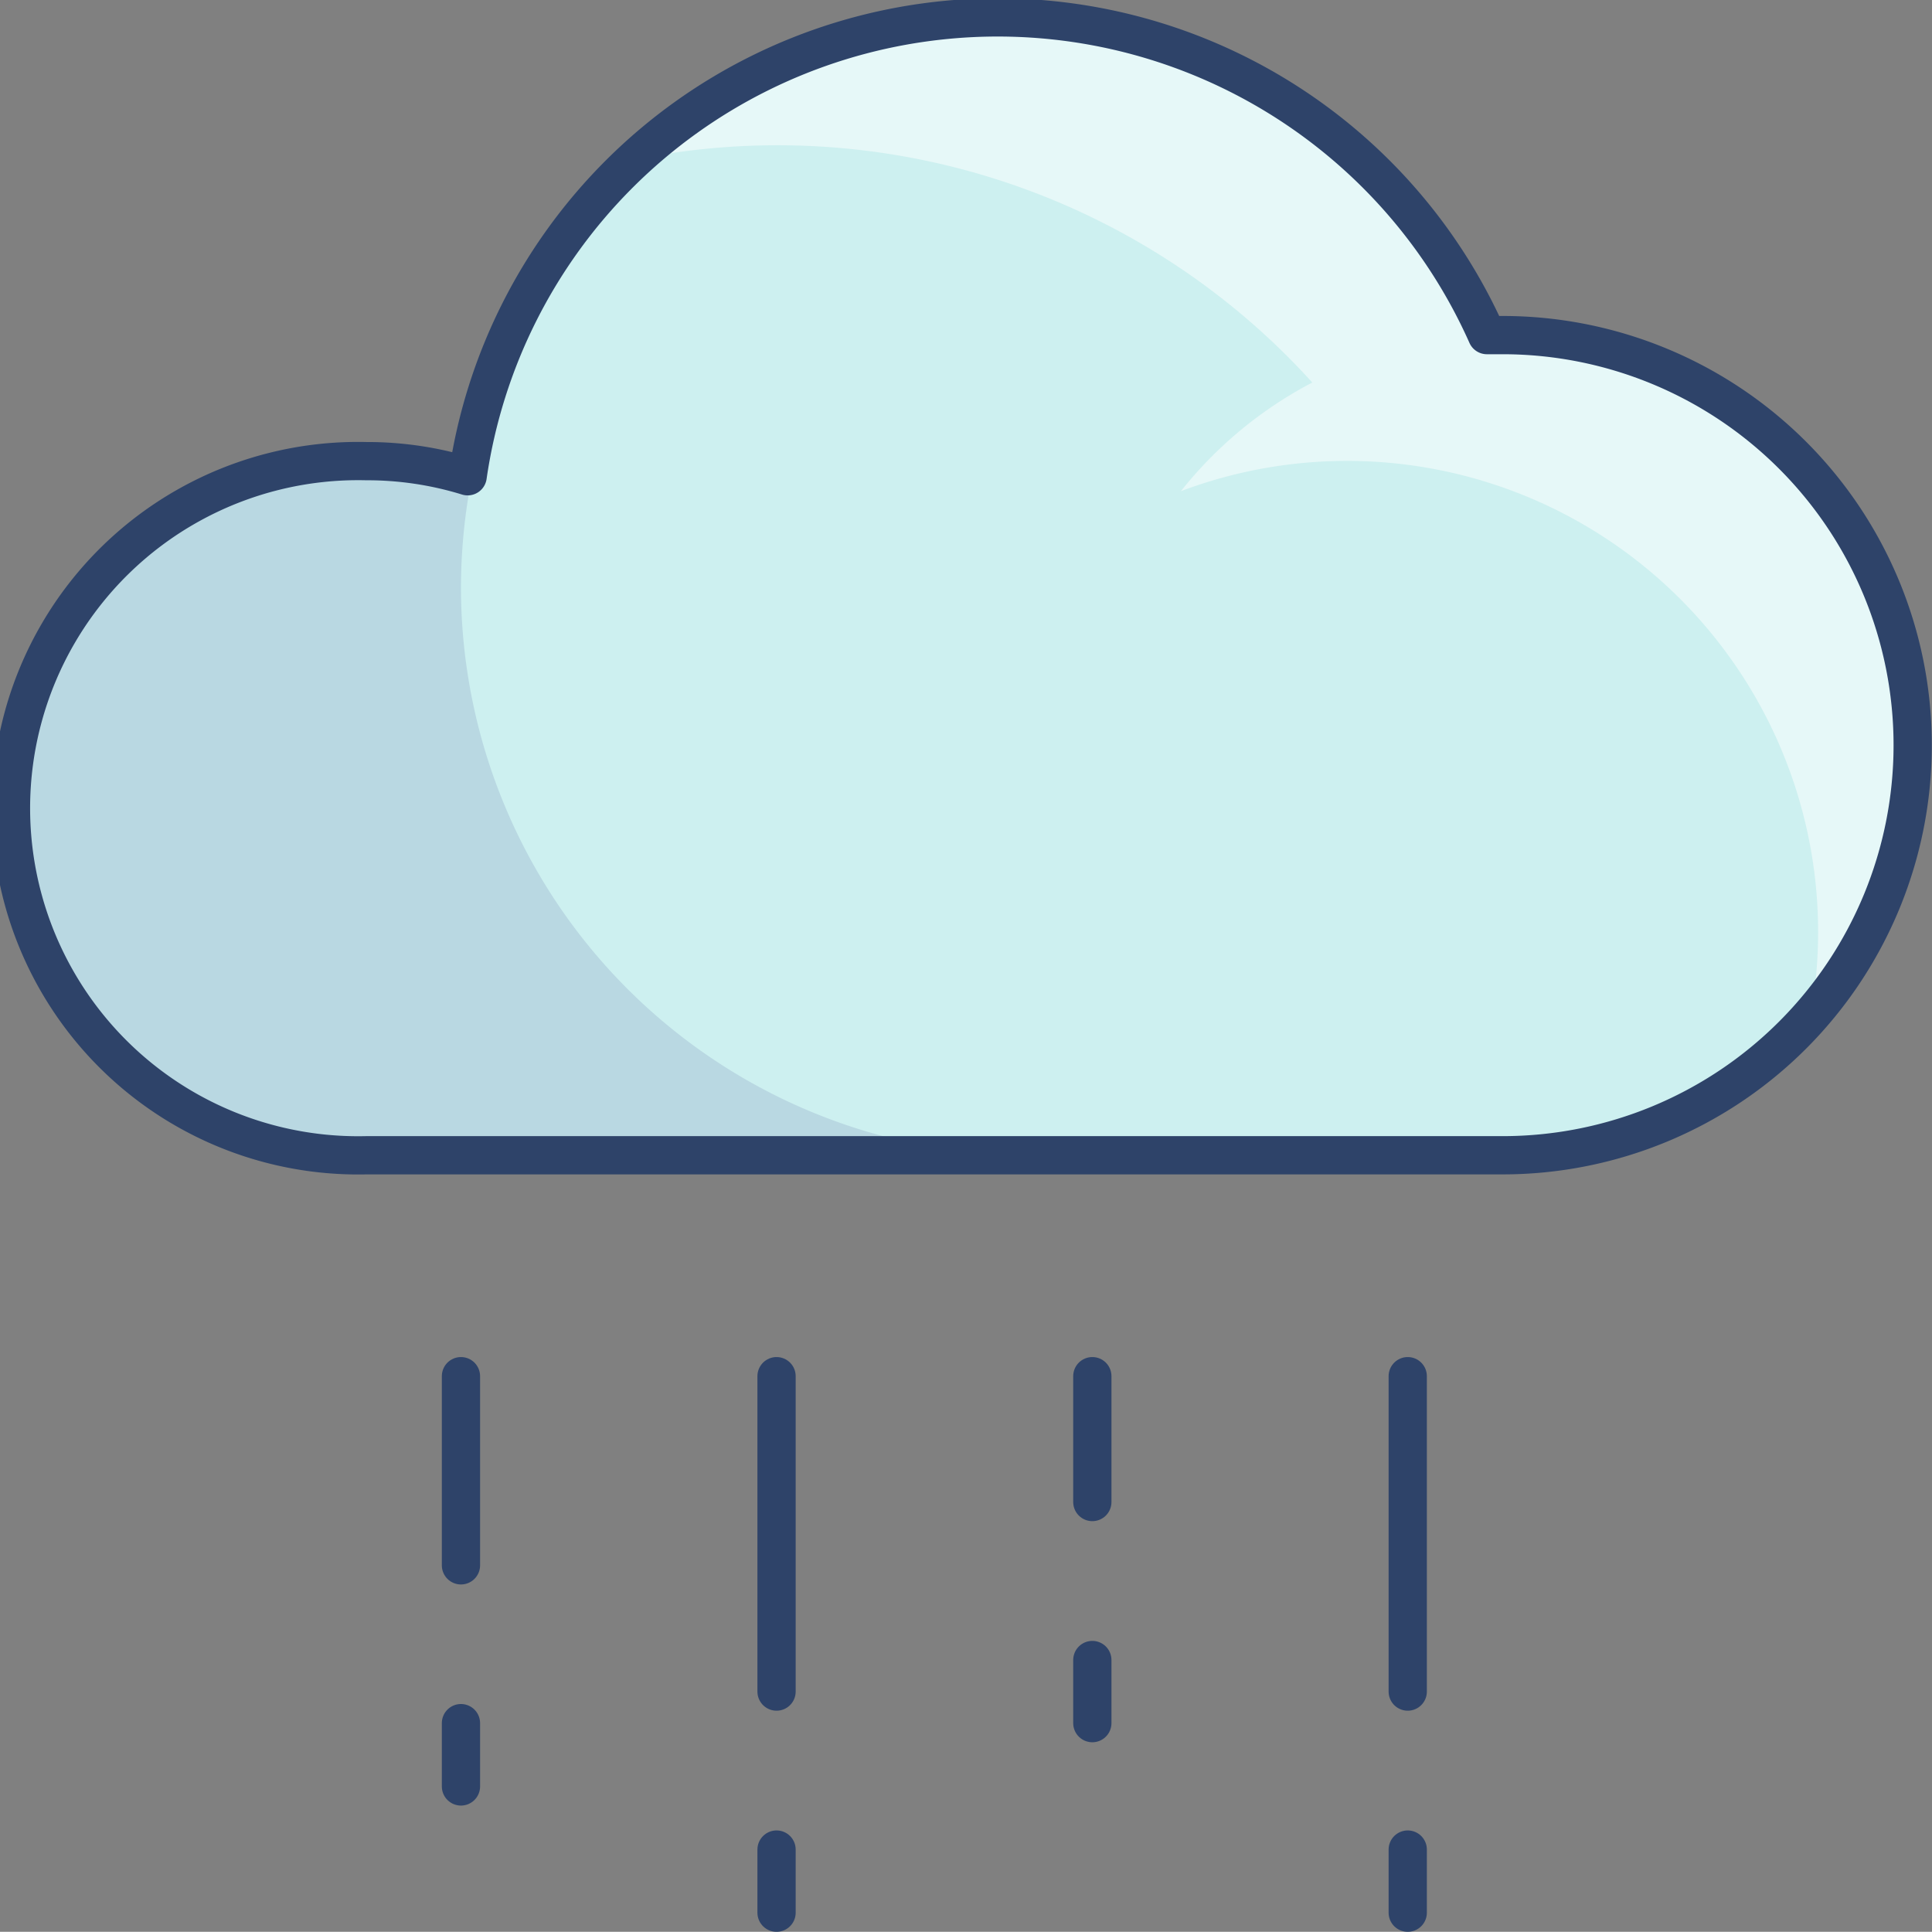 <svg xmlns="http://www.w3.org/2000/svg" viewBox="0 0 101.01 101"><rect x="0" y="0" width="101.01" height="101" fill="#808080" stroke="none"/><defs><style>.cls-1{fill:#cdf0f0;}.cls-2{fill:#000064;opacity:0.1;}.cls-3{fill:#fff;opacity:0.5;}.cls-4{fill:none;stroke:#2e4369;stroke-linecap:round;stroke-linejoin:round;stroke-width:2px;}</style></defs><title>资源 107</title><g id="图层_2" data-name="图层 2"><g id="Layer_1" data-name="Layer 1"><path class="cls-1" d="M78.55,17.5c-.27,0-.54,0-.82,0a28,28,0,0,0-53.29,7.34A18.15,18.15,0,1,0,19.15,60.4h59.4a21.45,21.45,0,1,0,0-42.9Z"/><path class="cls-2" d="M24.1,30.69A30.19,30.19,0,0,1,24.66,25l-.26-.08A18.15,18.15,0,1,0,19.15,60.4H53.8A29.71,29.71,0,0,1,24.1,30.69Z"/><path class="cls-3" d="M100,38.94A21.46,21.46,0,0,0,78.55,17.49c-.27,0-.54,0-.82.05A28.06,28.06,0,0,0,57.38,1.48c-.64-.12-1.28-.22-1.94-.3l-.42,0A27.16,27.16,0,0,0,52.15,1a29.07,29.07,0,0,0-5.23.48A27.84,27.84,0,0,0,33.29,8.32,37.71,37.71,0,0,1,68.61,20a21.45,21.45,0,0,0-6.87,5.68A24.63,24.63,0,0,1,94.67,53.07,21.35,21.35,0,0,0,100,38.94Z"/><path class="cls-4" d="M78.56,17.52c-.28,0-.55,0-.82,0A28,28,0,0,0,24.45,24.9a17.84,17.84,0,0,0-5.3-.79,18.15,18.15,0,1,0,0,36.29H78.56a21.44,21.44,0,1,0,0-42.88Z"/><line class="cls-4" x1="73.6" y1="71.95" x2="73.6" y2="88.44"/><line class="cls-4" x1="57.11" y1="71.95" x2="57.11" y2="78.53"/><line class="cls-4" x1="40.6" y1="71.95" x2="40.6" y2="88.44"/><line class="cls-4" x1="24.1" y1="71.95" x2="24.1" y2="81.84"/><line class="cls-4" x1="24.1" y1="90.09" x2="24.1" y2="93.4"/><line class="cls-4" x1="40.6" y1="96.7" x2="40.6" y2="100"/><line class="cls-4" x1="57.11" y1="86.79" x2="57.11" y2="90.09"/><line class="cls-4" x1="73.6" y1="96.7" x2="73.6" y2="100"/></g></g></svg>